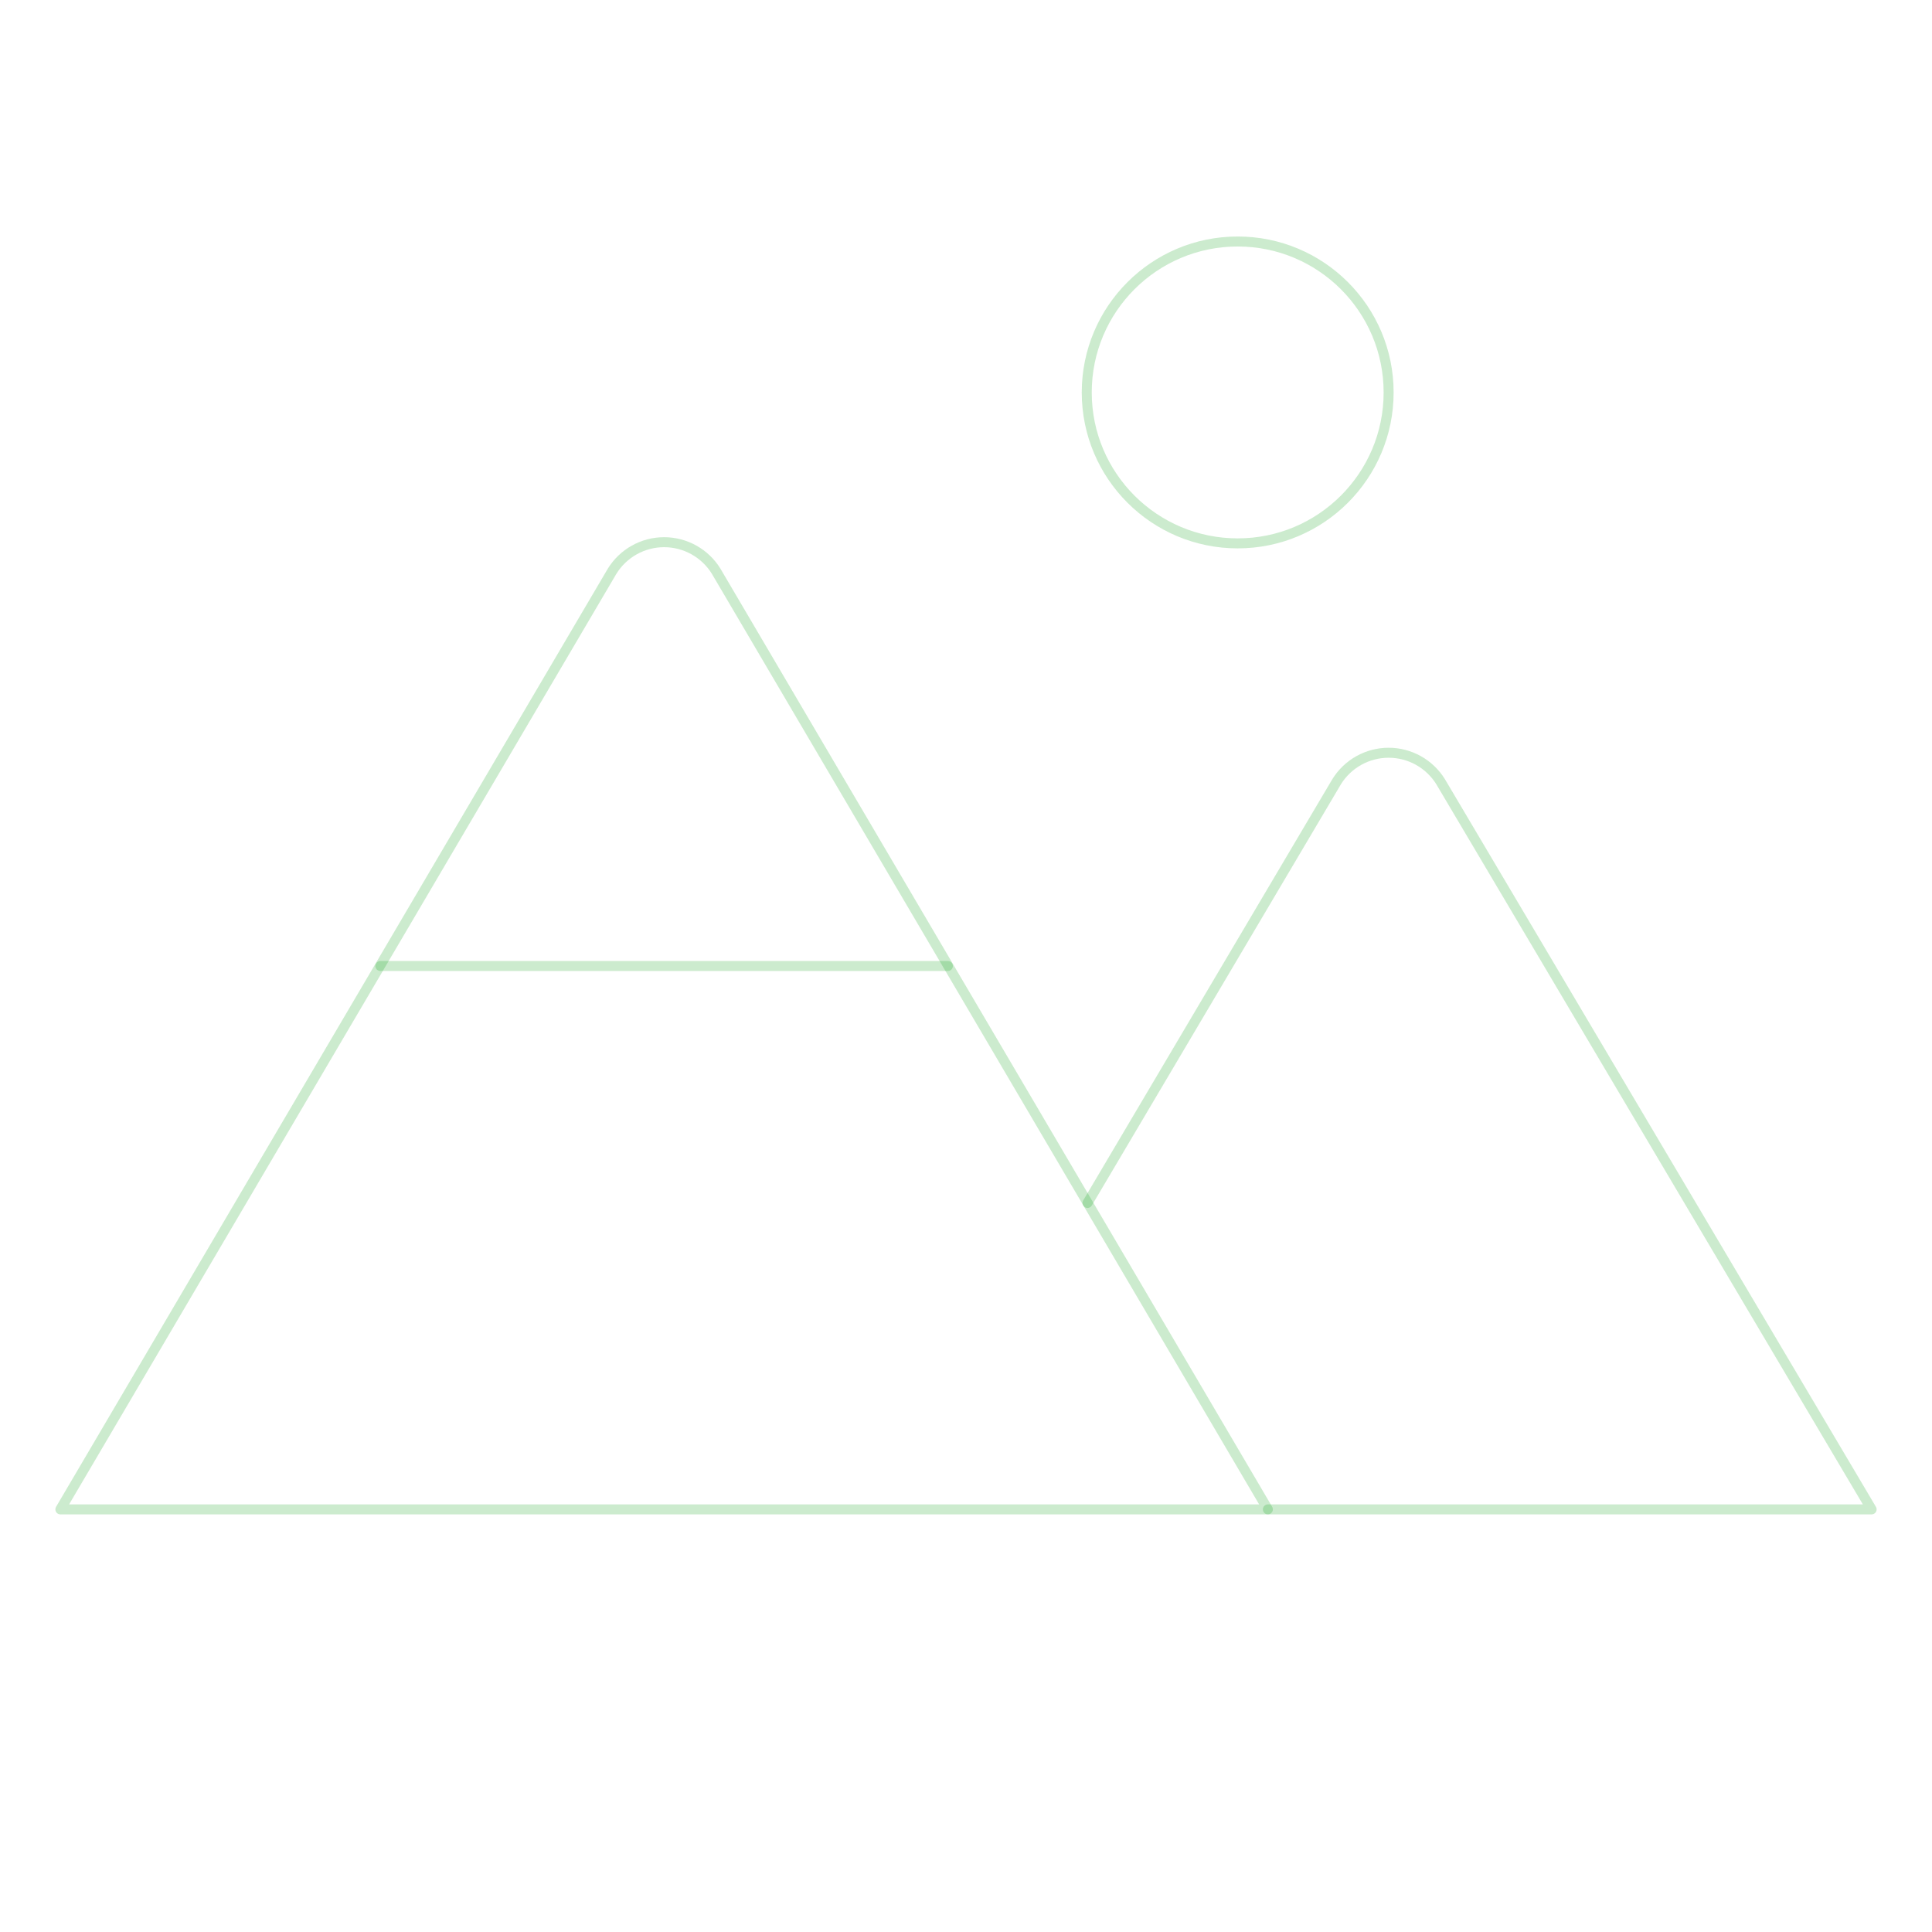 <svg width="290" height="290" viewBox="0 0 290 290" fill="none" xmlns="http://www.w3.org/2000/svg">
<g filter="url(#filter0_f_316_3813)">
<path d="M185.781 81.562C198.294 81.562 208.438 71.419 208.438 58.906C208.438 46.394 198.294 36.25 185.781 36.25C173.269 36.25 163.125 46.394 163.125 58.906C163.125 71.419 173.269 81.562 185.781 81.562Z" stroke="#009D0A" stroke-opacity="0.2" stroke-width="1.5" stroke-linecap="round" stroke-linejoin="round"/>
<path d="M9.062 226.563L91.871 85.754C92.692 84.418 93.842 83.316 95.21 82.551C96.578 81.786 98.12 81.384 99.688 81.384C101.255 81.384 102.797 81.786 104.165 82.551C105.533 83.316 106.683 84.418 107.504 85.754L190.312 226.563H9.062Z" stroke="#009D0A" stroke-opacity="0.2" stroke-width="1.5" stroke-linecap="round" stroke-linejoin="round"/>
<path d="M57.094 145H142.281" stroke="#009D0A" stroke-opacity="0.2" stroke-width="1.5" stroke-linecap="round" stroke-linejoin="round"/>
<path d="M163.238 180.57L200.621 117.359C201.442 116.024 202.592 114.921 203.96 114.156C205.328 113.391 206.87 112.99 208.437 112.99C210.005 112.99 211.547 113.391 212.915 114.156C214.283 114.921 215.433 116.024 216.254 117.359L280.938 226.563H190.312" stroke="#009D0A" stroke-opacity="0.2" stroke-width="1.5" stroke-linecap="round" stroke-linejoin="round"/>
</g>
<defs>
<filter id="filter0_f_316_3813" x="-3" y="-3" width="296" height="296" filterUnits="userSpaceOnUse" color-interpolation-filters="sRGB">
<feFlood flood-opacity="0" result="BackgroundImageFix"/>
<feBlend mode="normal" in="SourceGraphic" in2="BackgroundImageFix" result="shape"/>
<feGaussianBlur stdDeviation="1.5" result="effect1_foregroundBlur_316_3813"/>
</filter>
</defs>
</svg>
